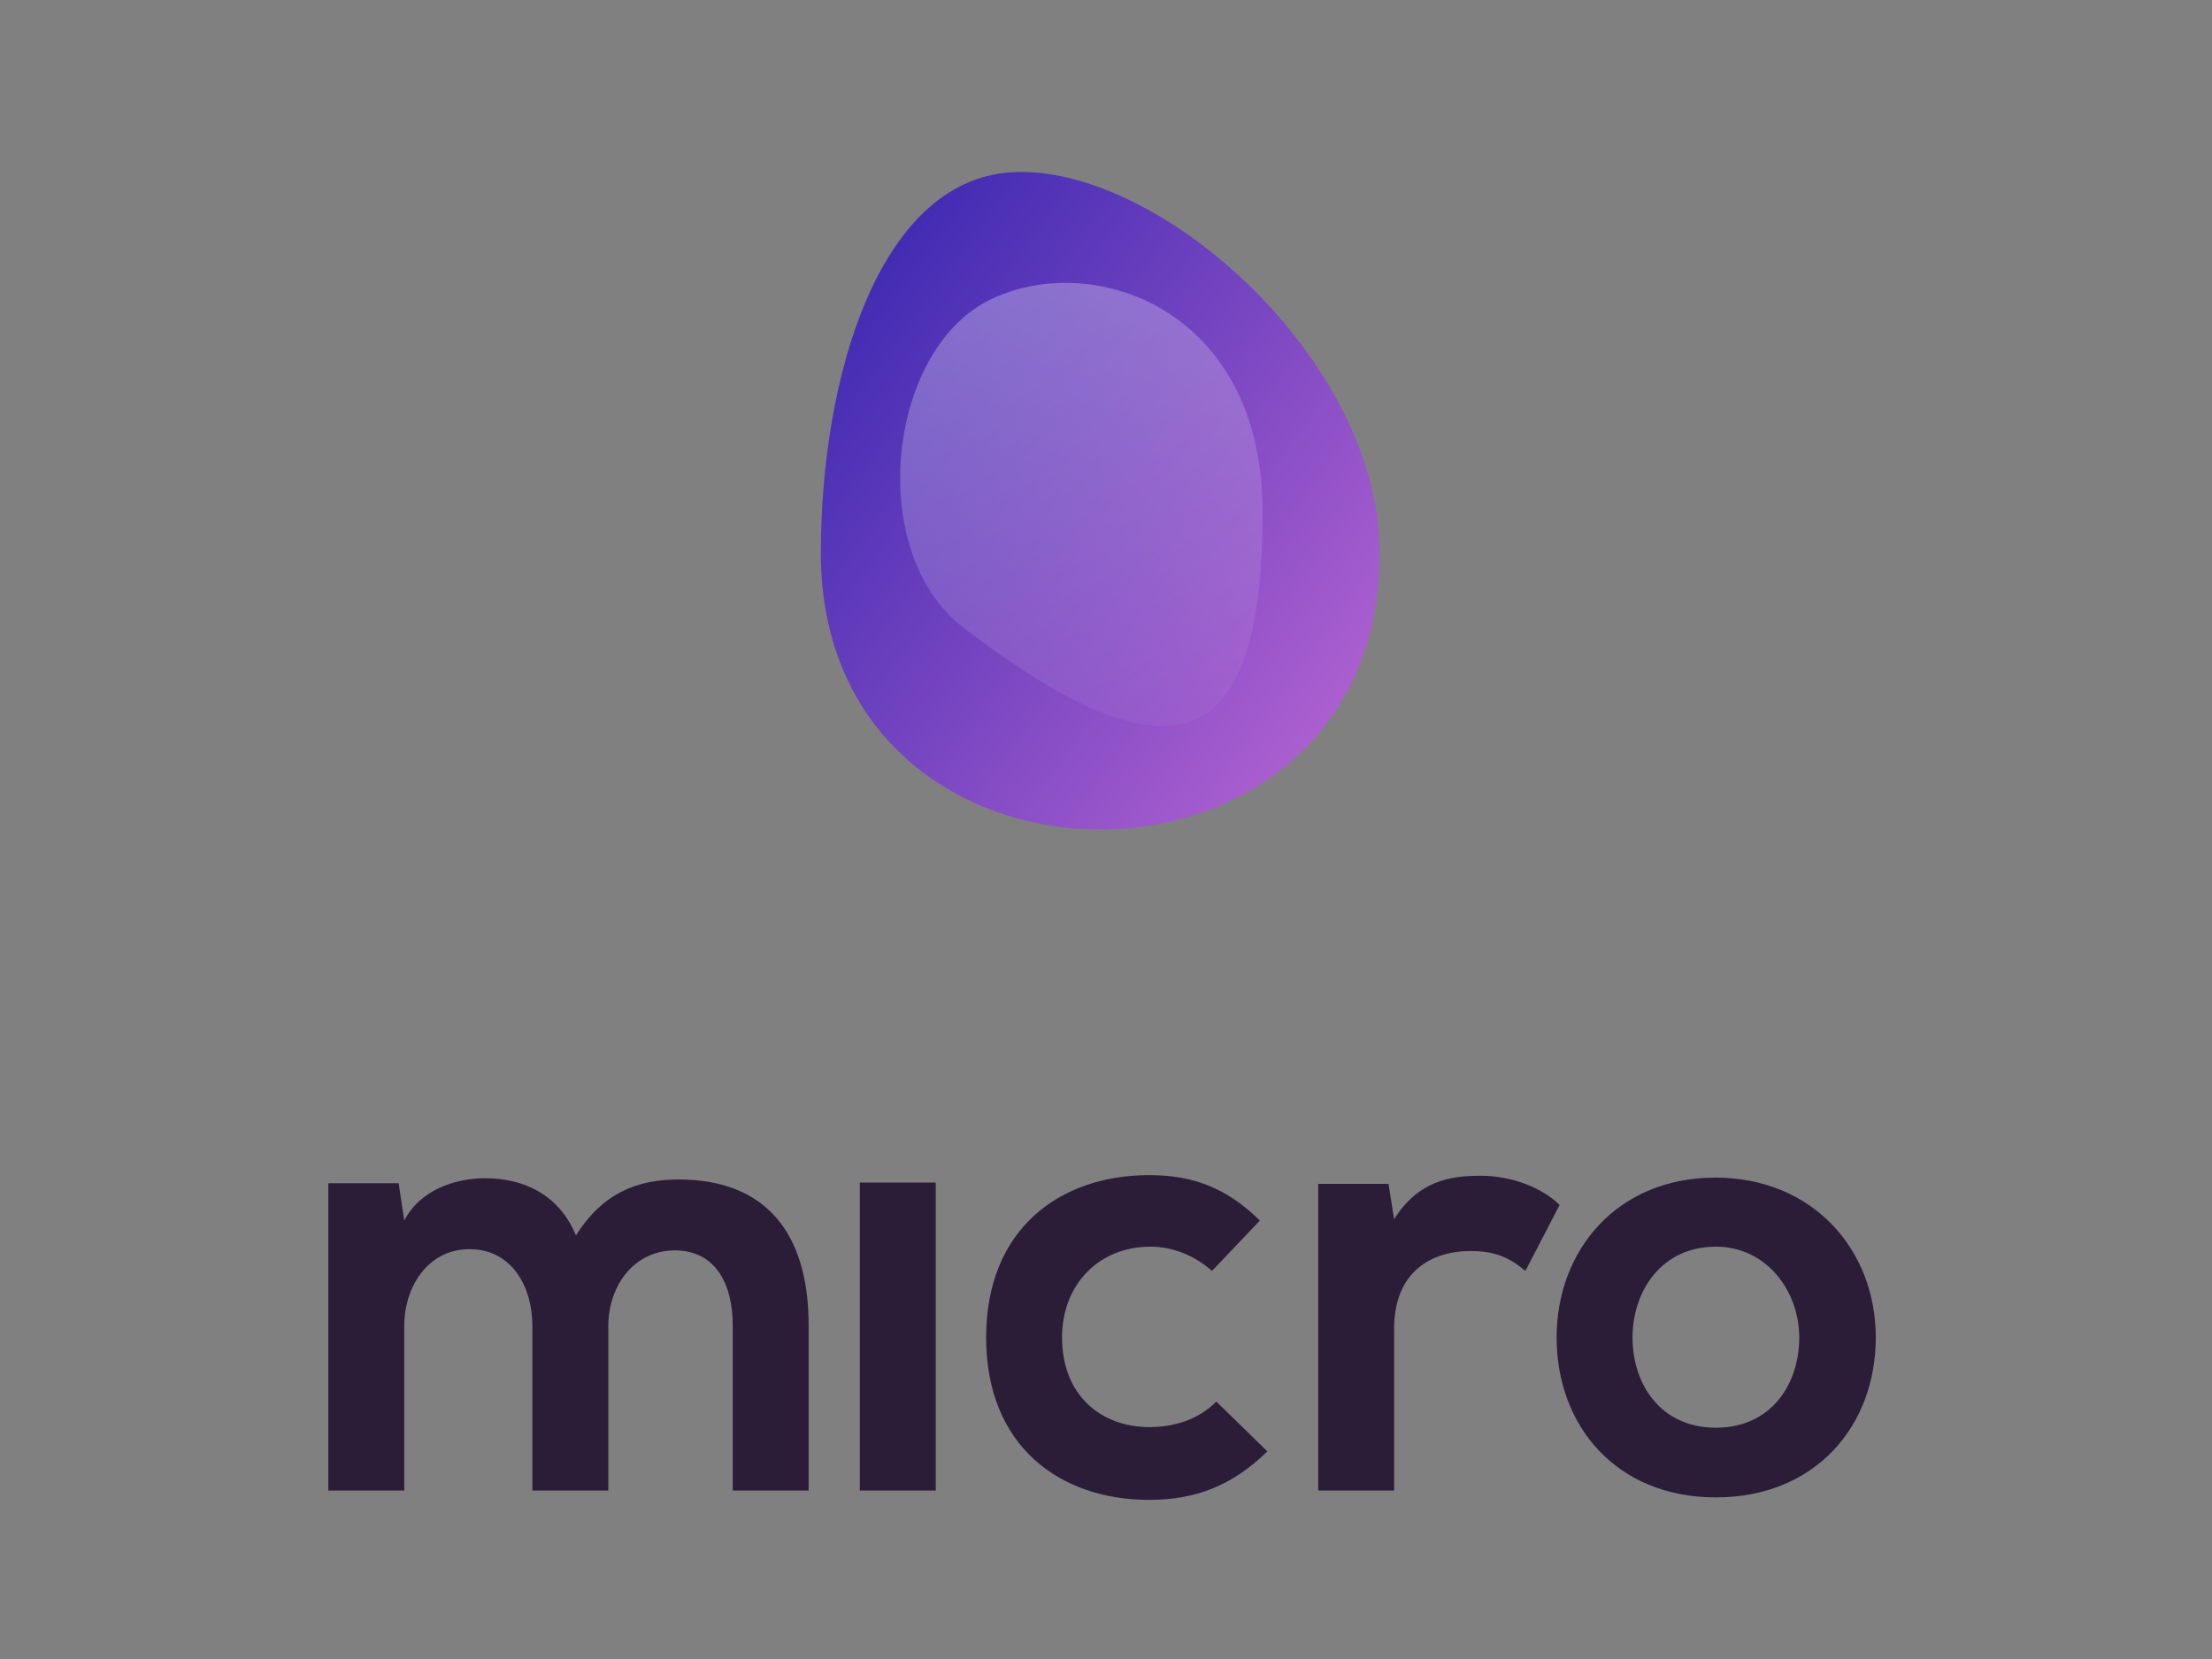<svg viewBox="0 0 256 192" xmlns="http://www.w3.org/2000/svg"><rect x="0" y="0" width="256" height="192" fill="#808080" stroke="none"/><defs><linearGradient x1="0%" y1="0%" x2="102%" y2="101%" id="a"><stop stop-color="#3023AE" offset="0%"/><stop stop-color="#C86DD7" offset="100%"/></linearGradient><linearGradient x1="50%" y1="0%" x2="50%" y2="100%" id="b"><stop stop-color="#FFF" stop-opacity="0" offset="0%"/><stop stop-color="#FFF" offset="100%"/></linearGradient></defs><g fill="none" fill-rule="evenodd"><path d="M70.4 172.504h-8.784v-19.008c0-4.68-2.448-8.928-7.272-8.928-4.752 0-7.56 4.248-7.56 8.928v19.008H38v-35.568h8.136l.648 4.32c1.872-3.6 5.976-4.896 9.36-4.896 4.248 0 8.496 1.728 10.512 6.624 3.168-5.04 7.272-6.48 11.88-6.48 10.08 0 15.048 6.192 15.048 16.848v19.152H84.8v-19.152c0-4.68-1.944-8.64-6.696-8.64s-7.704 4.104-7.704 8.784v19.008zm37.896-35.64v35.64h-8.784v-35.64h8.784zm32.472 25.344l5.904 5.76c-4.104 4.032-8.424 5.616-13.68 5.616-10.296 0-18.864-6.192-18.864-18.792 0-12.6 8.568-18.792 18.864-18.792 5.04 0 8.928 1.44 12.816 5.256l-5.544 5.832c-2.088-1.872-4.68-2.808-7.128-2.808-5.904 0-10.224 4.32-10.224 10.512 0 6.768 4.608 10.368 10.08 10.368 2.808 0 5.616-.792 7.776-2.952zm11.792-25.2h8.136l.648 4.104c2.736-4.392 6.408-5.04 10.008-5.04 3.672 0 7.2 1.44 9.144 3.384l-3.96 7.632c-1.8-1.512-3.456-2.304-6.336-2.304-4.608 0-8.856 2.448-8.856 9v18.72h-8.784v-35.496zm45.952-.72c11.304 0 18.576 8.352 18.576 18.504 0 10.224-6.984 18.504-18.504 18.504-11.52 0-18.432-8.28-18.432-18.504 0-10.152 7.056-18.504 18.36-18.504zm.072 7.992c-6.336 0-9.648 5.184-9.648 10.512 0 5.4 3.24 10.44 9.648 10.44 6.408 0 9.648-5.04 9.648-10.44 0-5.328-3.744-10.512-9.648-10.512z" fill="#2B1C38"/><path d="M95 64c0-20.254 6.673-43.03 21.984-44.055 16.943-1.133 42.69 21.643 42.69 44.055 0 42.667-64.674 42.667-64.674 0z" fill="url(#a)"/><path d="M107.251 52.067c9.165-25.178 19.956-27.665 37.117-.77 7.692 12.054-2.608 32.986-15.631 34.582-13.085 1.604-29.592-11.539-21.486-33.812z" fill="url(#b)" opacity=".3" style="mix-blend-mode:soft-light" transform="rotate(160 126.055 59.073)"/></g></svg>
